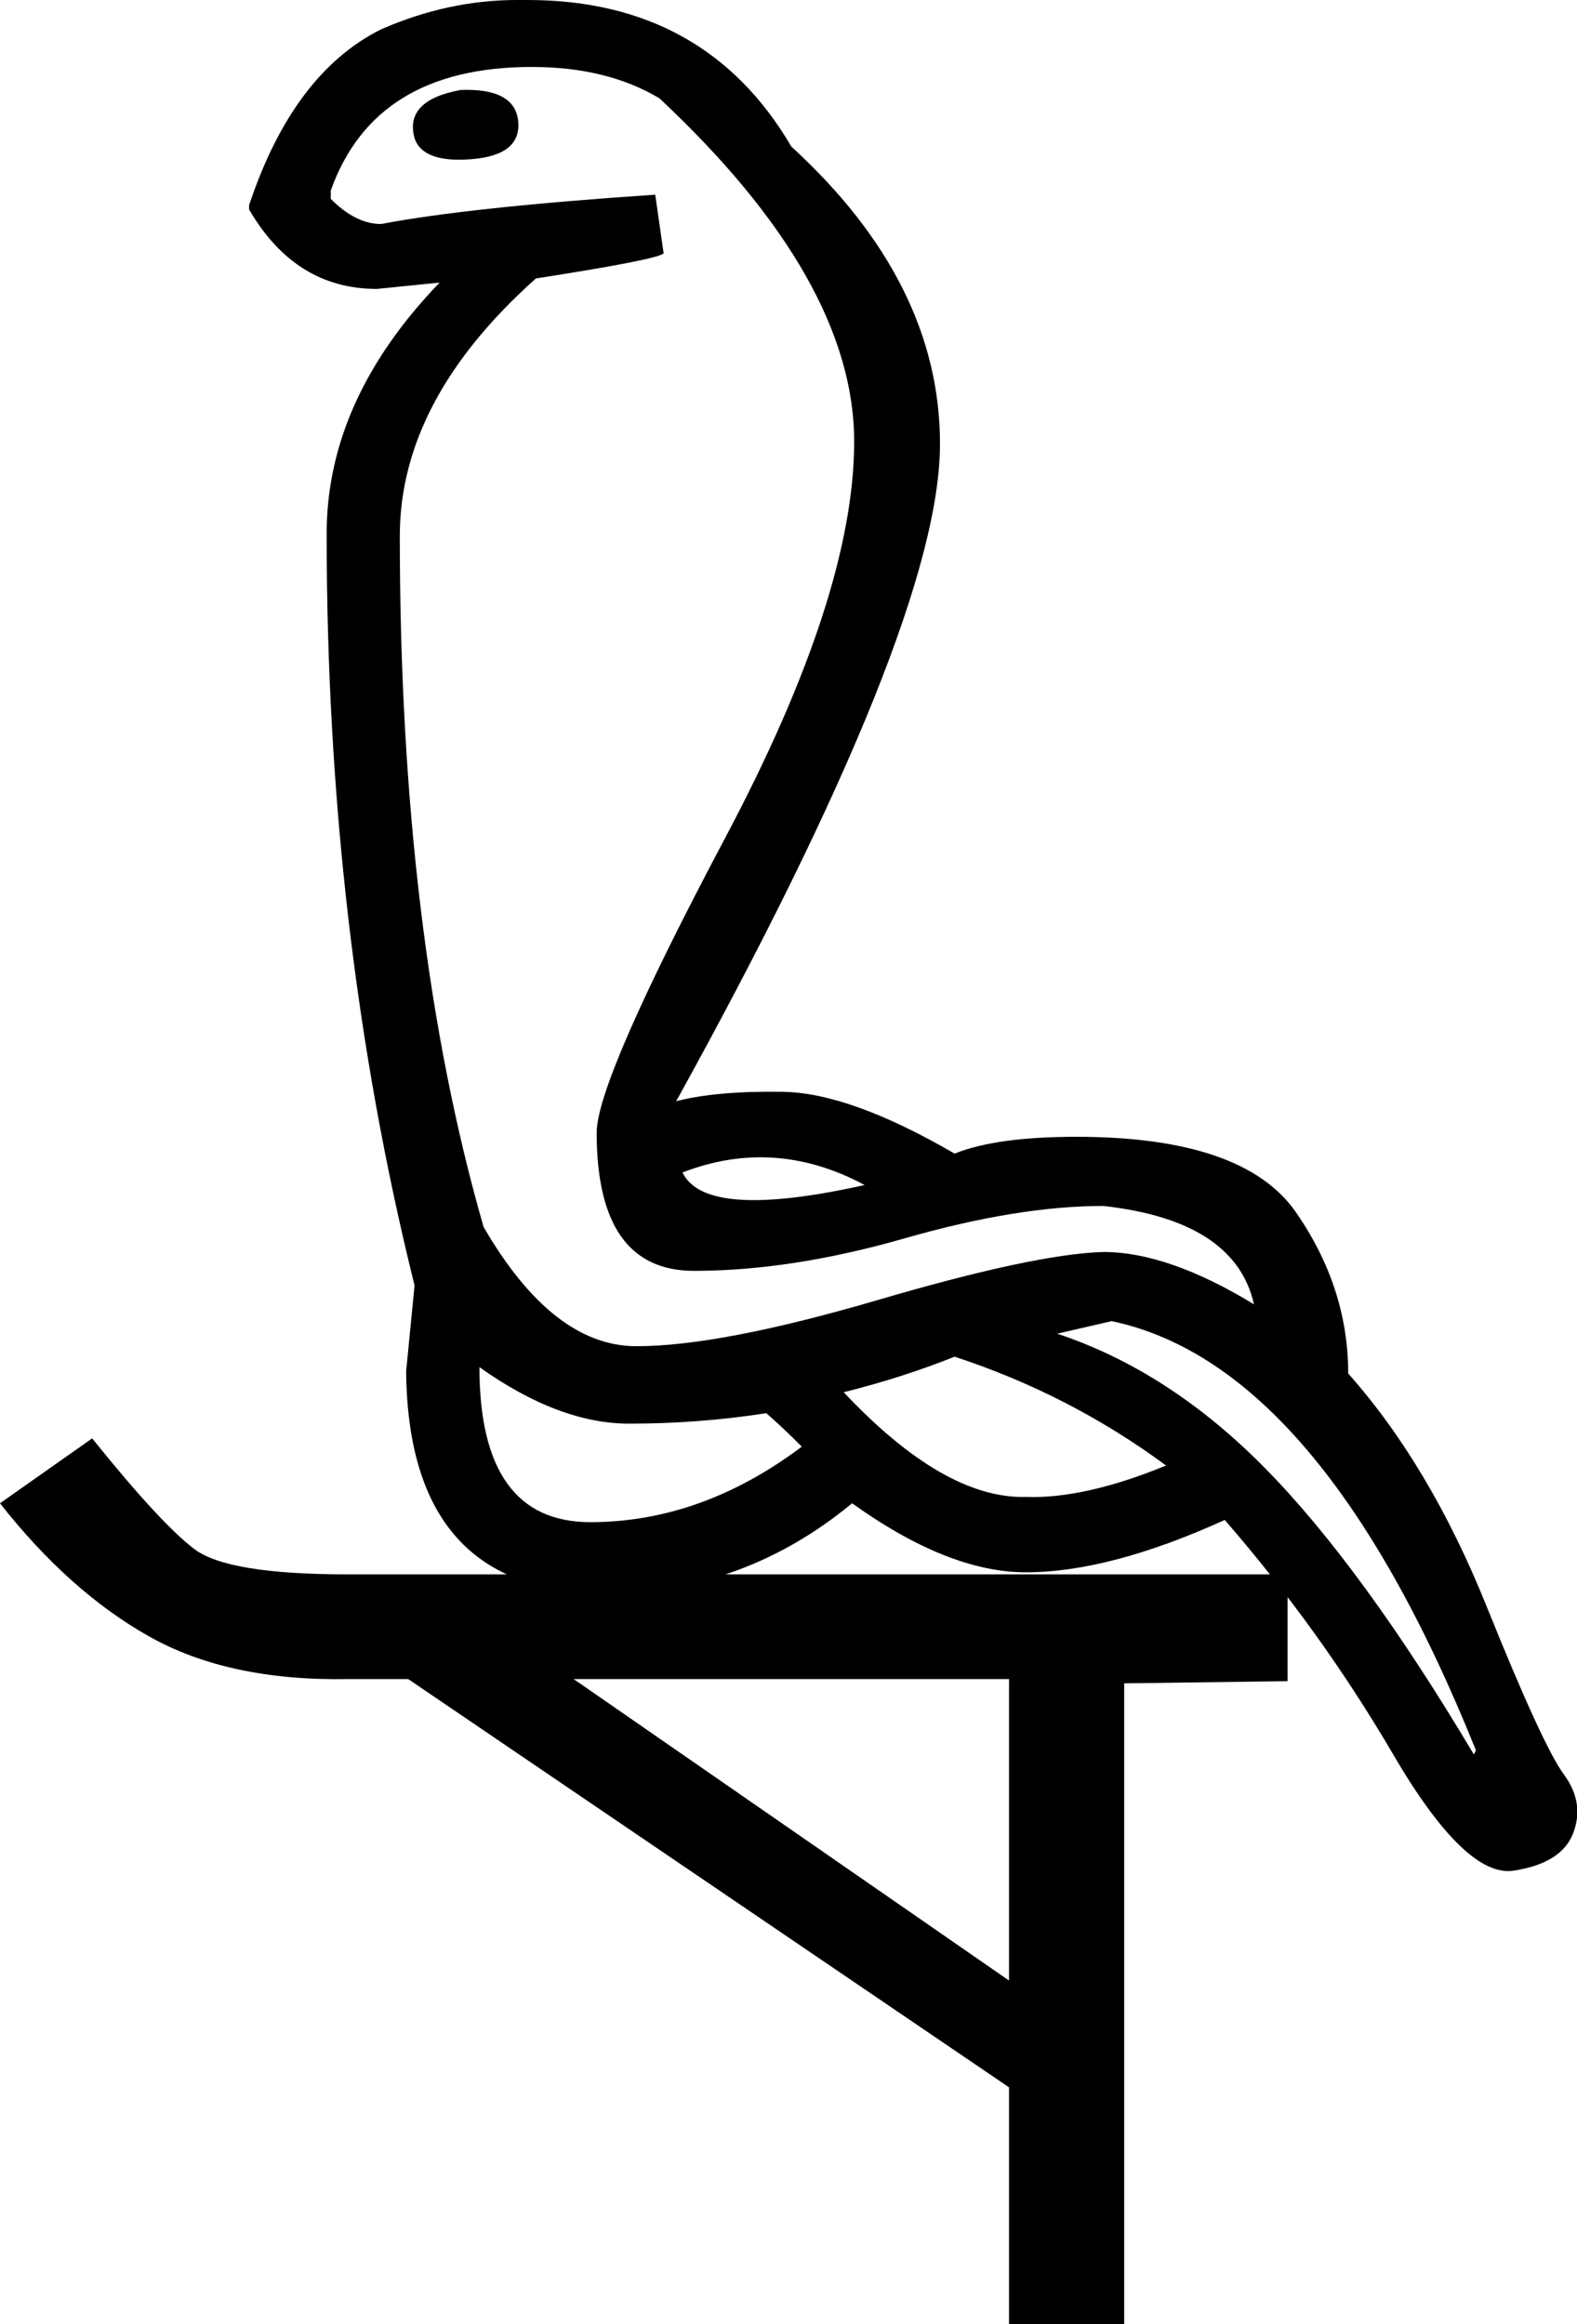 <?xml version='1.0' encoding ='UTF-8' standalone='yes'?>
<svg width='12.2' height='17.978' xmlns='http://www.w3.org/2000/svg' xmlns:xlink='http://www.w3.org/1999/xlink' xmlns:inkscape='http://www.inkscape.org/namespaces/inkscape'>
<path style='fill:#000000; stroke:none' d=' M 4.438 12.989  L 7.806 15.321  L 7.806 12.989  L 4.438 12.989  Z  M 9.961 12.179  L 9.961 13.005  L 8.697 13.022  L 8.697 17.978  L 7.806 17.978  L 7.806 16.147  L 3.158 12.989  L 2.689 12.989  Q 1.765 13.005 1.15 12.657  Q 0.534 12.309 0 11.629  L 0.713 11.127  Q 1.247 11.791 1.506 11.985  Q 1.765 12.179 2.689 12.179  L 9.961 12.179  Z  M 4 0  L 4.081 0  Q 5.458 0 6.122 1.134  Q 7.272 2.186 7.272 3.434  Q 7.272 4.826 5.231 8.519  Q 5.539 8.438 6.057 8.446  Q 6.576 8.454 7.385 8.924  Q 7.709 8.794 8.325 8.794  Q 9.62 8.794 10.025 9.377  Q 10.43 9.961 10.43 10.625  Q 11.062 11.337 11.499 12.422  Q 11.936 13.507 12.098 13.726  Q 12.26 13.945 12.171 14.18  Q 12.082 14.414 11.71 14.471  Q 11.337 14.528 10.778 13.572  Q 10.22 12.617 9.475 11.758  Q 8.584 12.163 7.936 12.163  Q 7.337 12.163 6.592 11.629  Q 5.75 12.325 4.681 12.325  Q 3.158 12.325 3.142 10.608  L 3.207 9.944  Q 2.527 7.207 2.527 4.13  Q 2.527 3.093 3.401 2.186  L 2.915 2.235  Q 2.284 2.235 1.927 1.62  L 1.927 1.587  Q 2.267 0.567 2.948 0.227  Q 3.466 0 4 0  Z  M 2.559 1.539  Q 2.753 1.733 2.948 1.733  Q 3.628 1.603 5.069 1.506  L 5.134 1.96  Q 5.086 2.008 4.146 2.154  Q 3.093 3.093 3.093 4.146  Q 3.093 7.24 3.741 9.491  Q 4.276 10.414 4.924 10.414  Q 5.571 10.414 6.786 10.058  Q 8.001 9.701 8.535 9.685  Q 9.037 9.685 9.701 10.09  Q 9.556 9.442 8.535 9.329  Q 7.871 9.329 6.997 9.58  Q 6.122 9.831 5.369 9.831  Q 4.616 9.831 4.616 8.762  Q 4.616 8.357 5.612 6.478  Q 6.608 4.6 6.608 3.417  Q 6.608 2.17 5.102 0.761  Q 4.697 0.518 4.114 0.518  Q 2.899 0.518 2.559 1.474  L 2.559 1.539  Z  M 5.28 9.07  Q 5.458 9.442 6.689 9.167  Q 5.993 8.794 5.28 9.07  Z  M 8.179 10.317  Q 9.054 10.608 9.799 11.37  Q 10.544 12.131 11.402 13.572  L 11.418 13.54  Q 10.22 10.56 8.6 10.22  L 8.179 10.317  Z  M 6.527 10.77  Q 7.304 11.596 7.936 11.58  Q 8.39 11.596 9.021 11.337  Q 8.276 10.787 7.385 10.495  Q 6.98 10.657 6.527 10.77  Z  M 3.709 10.576  Q 3.709 11.775 4.567 11.775  Q 5.426 11.775 6.203 11.191  Q 6.041 11.029 5.928 10.932  Q 5.409 11.013 4.867 11.013  Q 4.324 11.013 3.709 10.576  Z  M 3.563 0.696  Q 3.984 0.68 4.009 0.939  Q 4.033 1.199 3.652 1.231  Q 3.272 1.263 3.207 1.069  Q 3.126 0.777 3.563 0.696  Z '/></svg>
